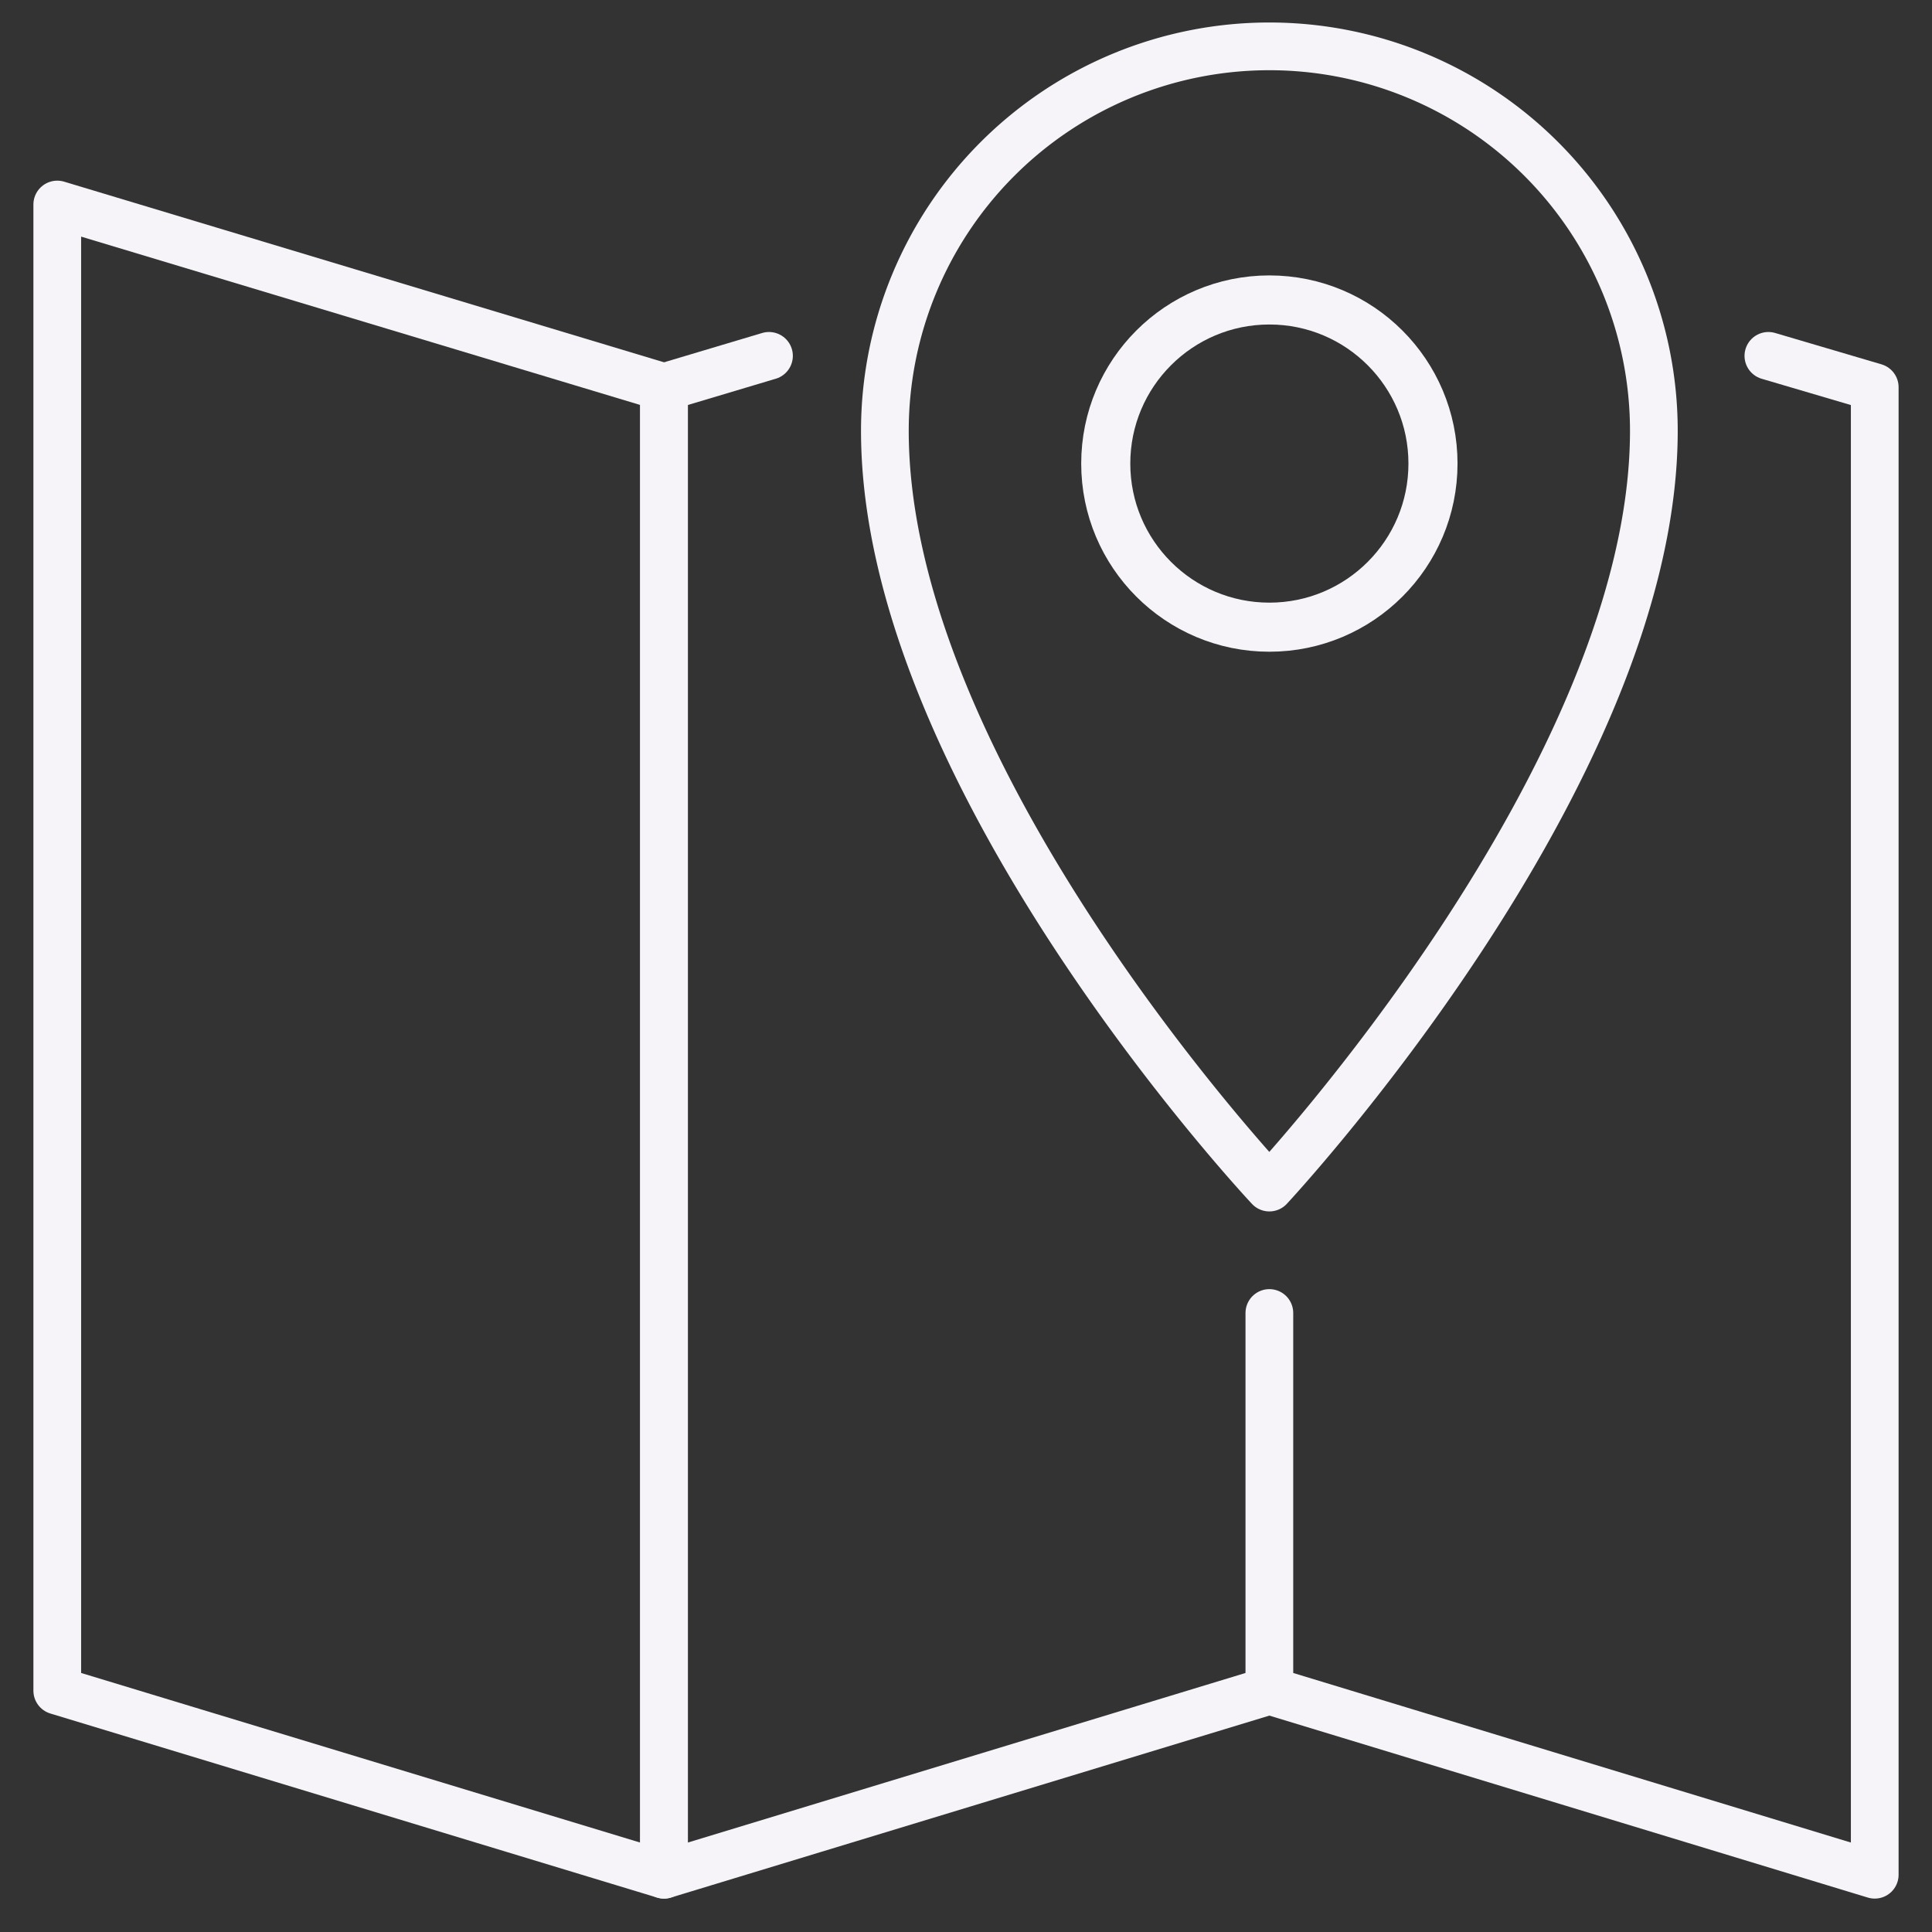 <svg id="Layer_1" data-name="Layer 1" xmlns="http://www.w3.org/2000/svg" viewBox="0 0 14.17 14.17"><rect x="0" y="0" width="14.17" height="14.17" fill="#333333" stroke="none"/><defs><style>.cls-1,.cls-2{fill:none;stroke:#f6f4f9;stroke-linecap:round;stroke-linejoin:round;}.cls-1{stroke-width:0.35px;}.cls-2{stroke-width:0.36px;}</style></defs><polygon class="cls-1" points="4.87 13.75 0.42 12.4 0.42 1.5 4.87 2.84 4.87 13.75"/><polyline class="cls-1" points="9.31 12.4 4.87 13.75 4.87 2.84 5.64 2.61"/><polyline class="cls-1" points="12.97 2.61 13.75 2.84 13.75 13.75 9.31 12.4 9.31 9.63"/><path class="cls-1" d="M12.13,3.16c0,2.53-2.82,5.55-2.82,5.55s-2.82-3-2.82-5.55a2.82,2.82,0,0,1,5.64,0Z"/><circle class="cls-2" cx="9.31" cy="3.4" r="1.2"/></svg>
